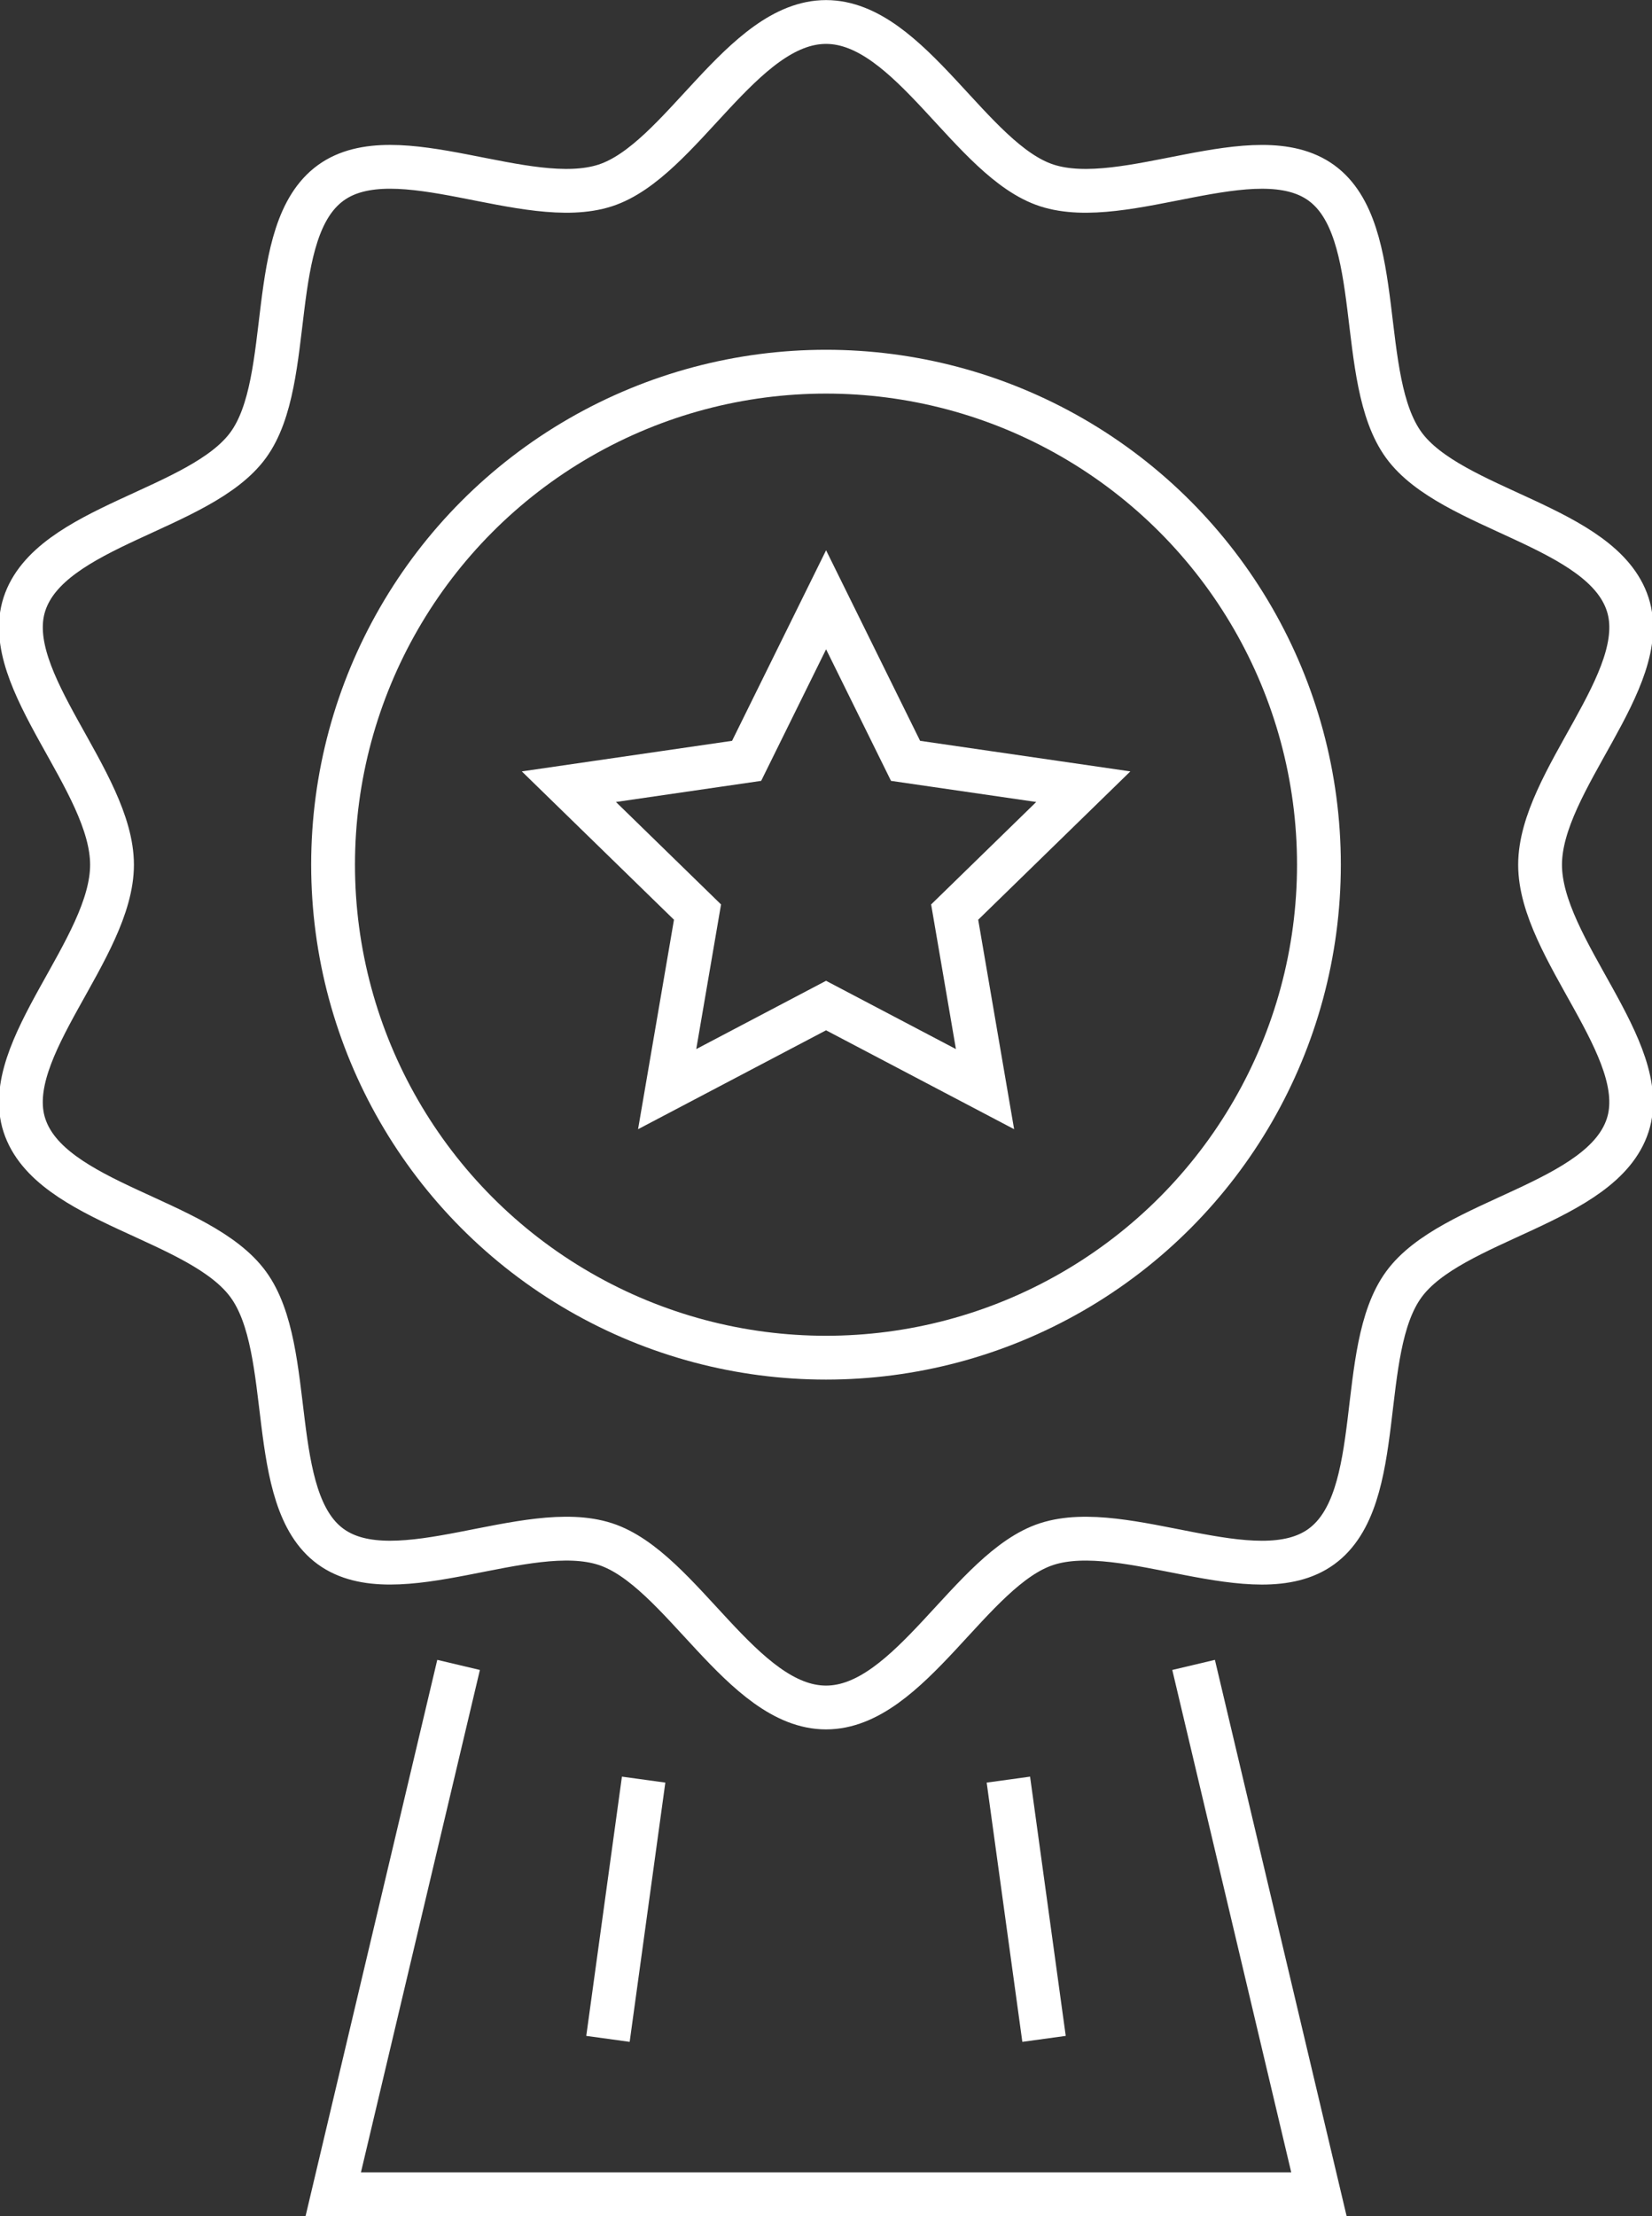 <svg xmlns="http://www.w3.org/2000/svg" width="37.71" height="50.58" viewBox="0 0 37.71 50.58">
  <rect x="0" y="0" width="37.71" height="50.58" fill="#333333" stroke="none"/>
  <g id="Group_318" data-name="Group 318" transform="translate(-1074.524 -3172.461)">
    <circle id="Ellipse_2" data-name="Ellipse 2" cx="11.252" cy="11.252" r="11.252" transform="translate(1082.127 3180.944)" fill="none" stroke="#fff" stroke-miterlimit="10" stroke-width="1"/>
    <path id="Path_277" data-name="Path 277" d="M784.192-50.758c-1.917,0-3.309-3.168-5.039-3.73-1.792-.582-4.777,1.142-6.269.057s-.783-4.476-1.88-5.982-4.528-1.843-5.111-3.634c-.562-1.729,2-4.029,2-5.945s-2.56-4.217-2-5.946c.581-1.793,4.024-2.142,5.11-3.634s.374-4.885,1.881-5.982c1.492-1.086,4.476.639,6.269.057,1.729-.562,3.122-3.73,5.039-3.73s3.309,3.168,5.039,3.73c1.792.582,4.777-1.142,6.269-.057s.783,4.476,1.88,5.983c1.086,1.492,4.529,1.842,5.111,3.634.562,1.729-2,4.029-2,5.945s2.561,4.216,2,5.945c-.582,1.793-4.025,2.143-5.111,3.634-1.1,1.507-.374,4.886-1.881,5.982-1.492,1.086-4.476-.638-6.269-.057C787.5-53.927,786.109-50.758,784.192-50.758Z" transform="translate(309.188 3262.19)" fill="none" stroke="#fff" stroke-miterlimit="10" stroke-width="1"/>
    <path id="Path_278" data-name="Path 278" d="M788.723-62l3.629,1.908-.693-4.041,2.936-2.862-4.057-.59-1.814-3.676-1.814,3.676-4.057.59,2.936,2.862-.693,4.041Z" transform="translate(304.657 3257.411)" fill="none" stroke="#fff" stroke-miterlimit="10" stroke-width="1"/>
    <path id="Path_279" data-name="Path 279" d="M795.164-38.145l2.861,12.081h-22.5l2.861-12.081" transform="translate(306.606 3248.605)" fill="none" stroke="#fff" stroke-miterlimit="10" stroke-width="1"/>
    <line id="Line_25" data-name="Line 25" y1="5.917" x2="0.814" transform="translate(1088.402 3213.078)" fill="none" stroke="#fff" stroke-miterlimit="10" stroke-width="1"/>
    <line id="Line_26" data-name="Line 26" x2="0.814" y2="5.917" transform="translate(1097.542 3213.078)" fill="none" stroke="#fff" stroke-miterlimit="10" stroke-width="1"/>
  </g>
</svg>
